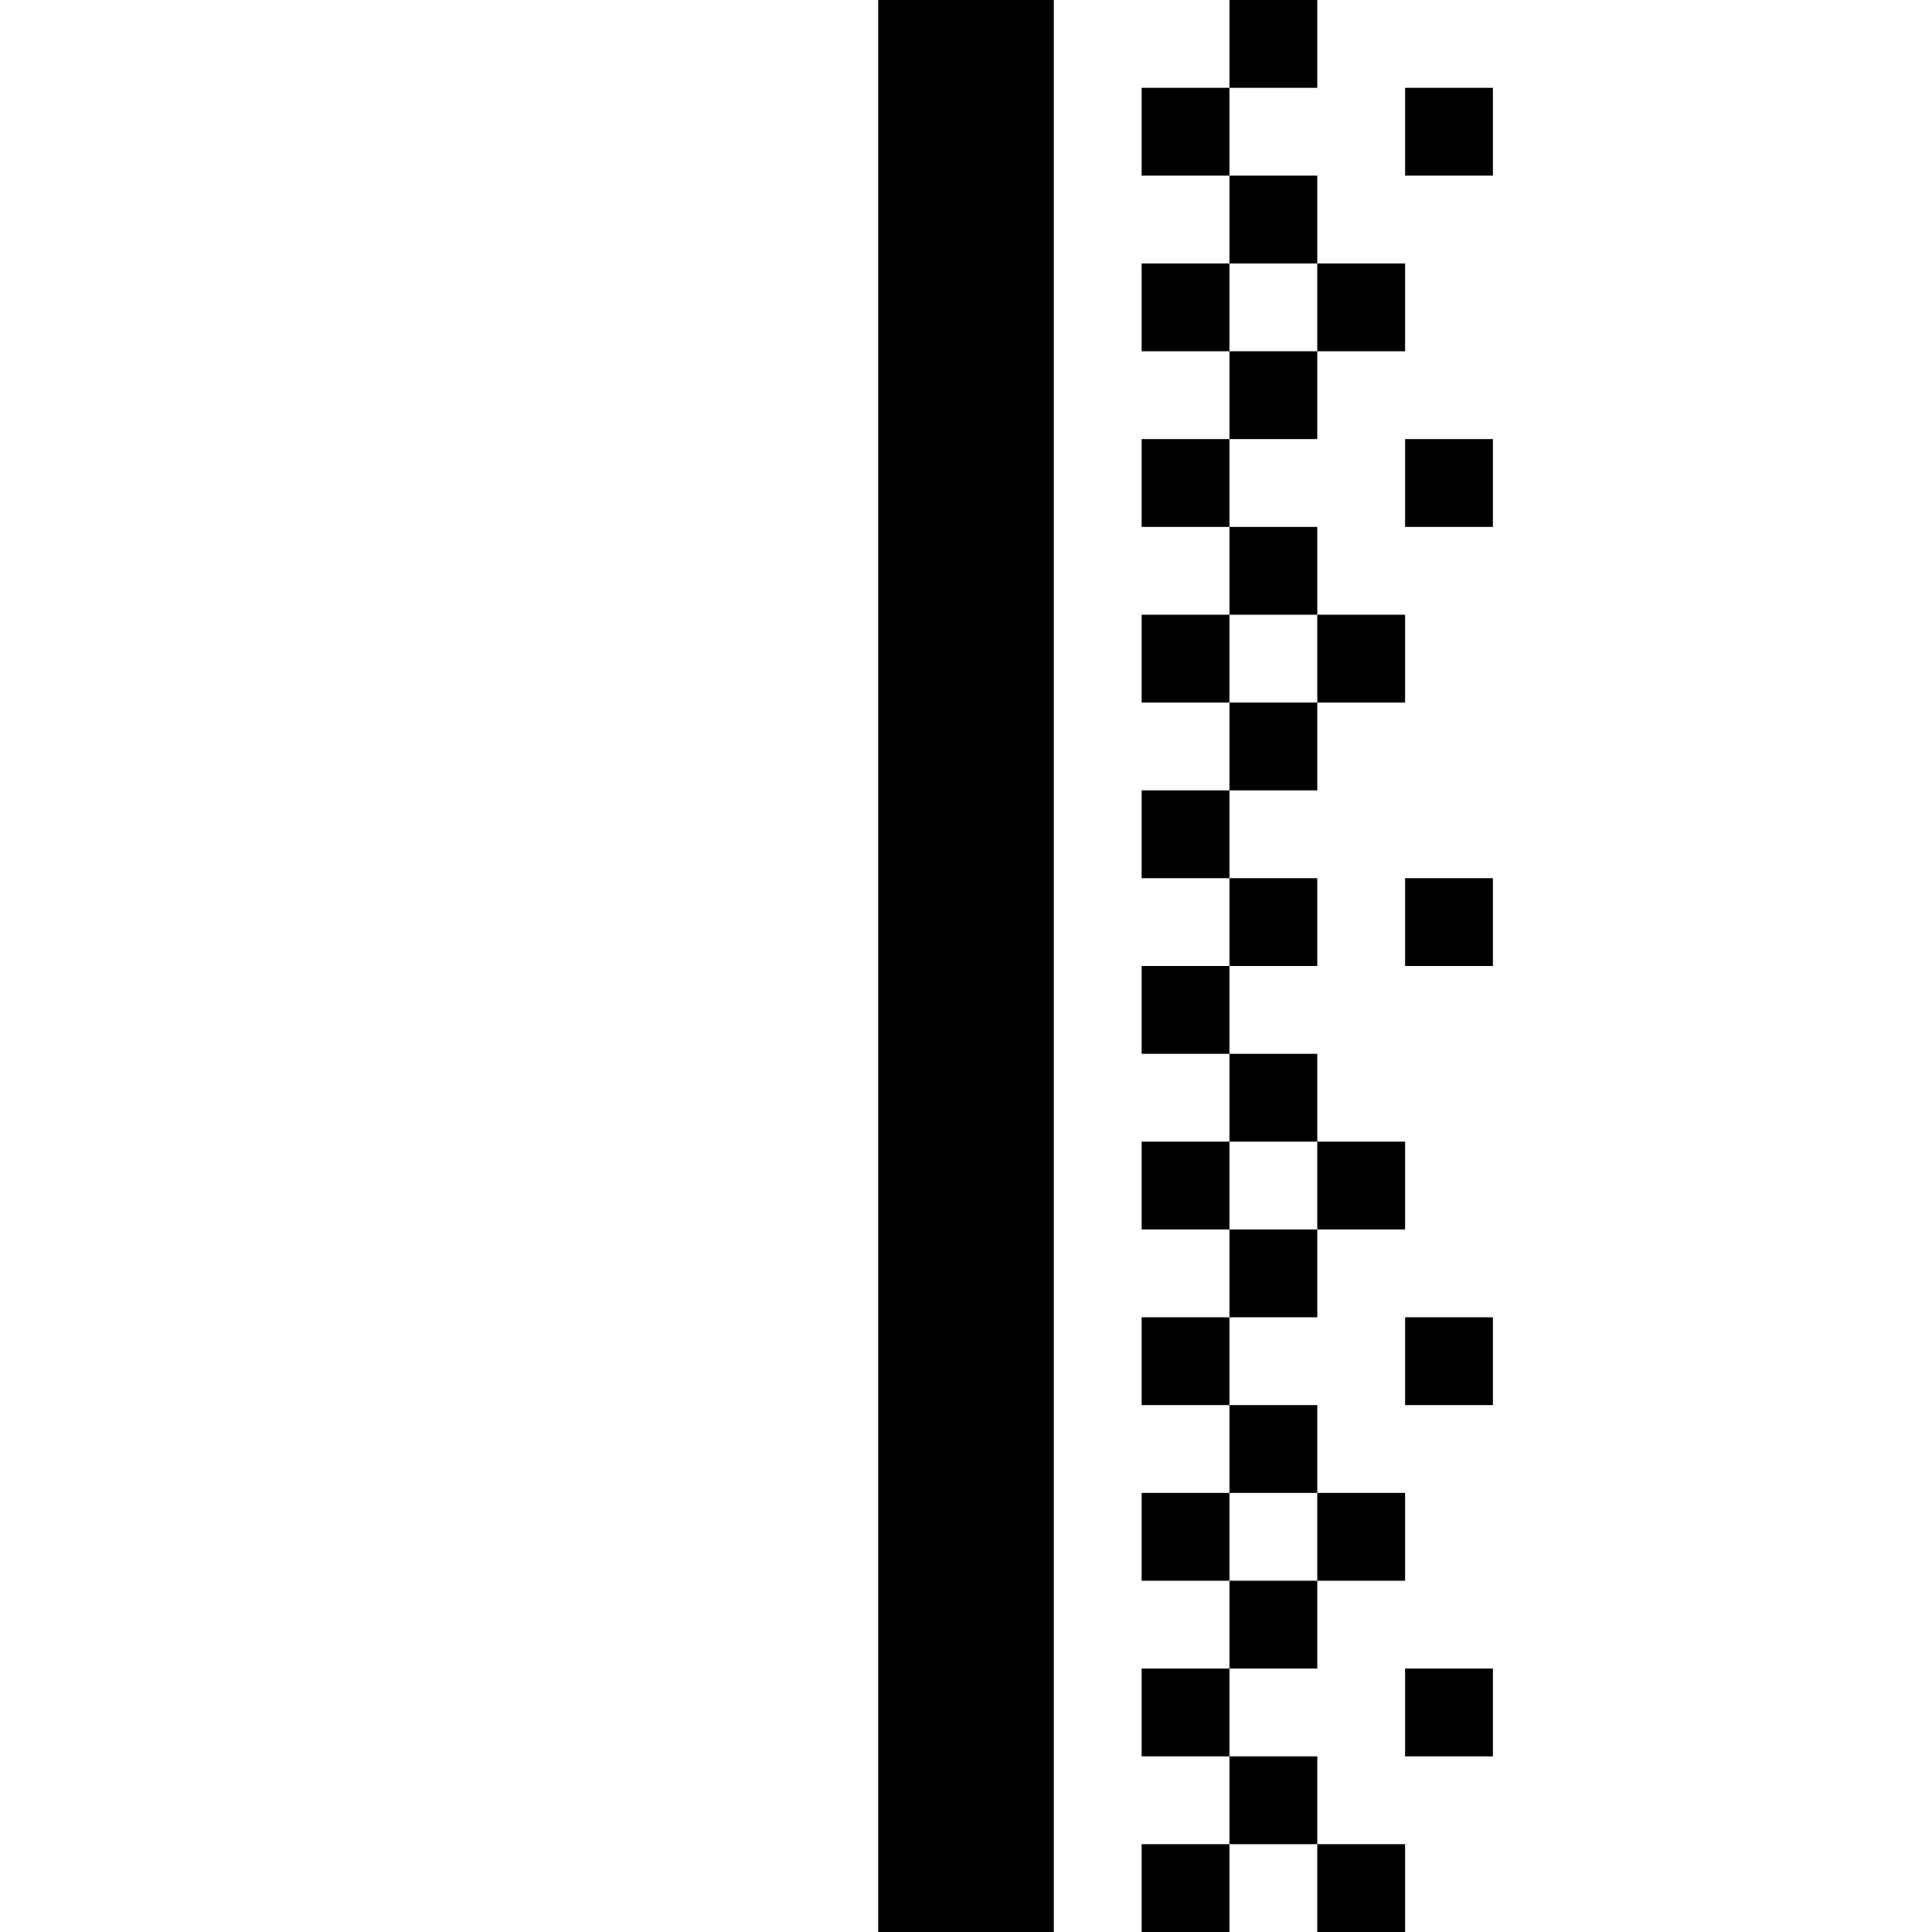 <svg xmlns="http://www.w3.org/2000/svg" viewBox="0 0 22 22" fill="currentColor"><path d="M17 2H16V1H17M14 4H15V3H14M17 6H16V5H17M14 8H15V7H14M17 11H16V10H17M14 14H15V13H14M17 16H16V15H17M14 18H15V17H14M17 20H16V19H17M12 22H10V0H12M16 22H15V21H14V22H13V21H14V20H13V19H14V18H13V17H14V16H13V15H14V14H13V13H14V12H13V11H14V10H13V9H14V8H13V7H14V6H13V5H14V4H13V3H14V2H13V1H14V0H15V1H14V2H15V3H16V4H15V5H14V6H15V7H16V8H15V9H14V10H15V11H14V12H15V13H16V14H15V15H14V16H15V17H16V18H15V19H14V20H15V21H16Z"/></svg>